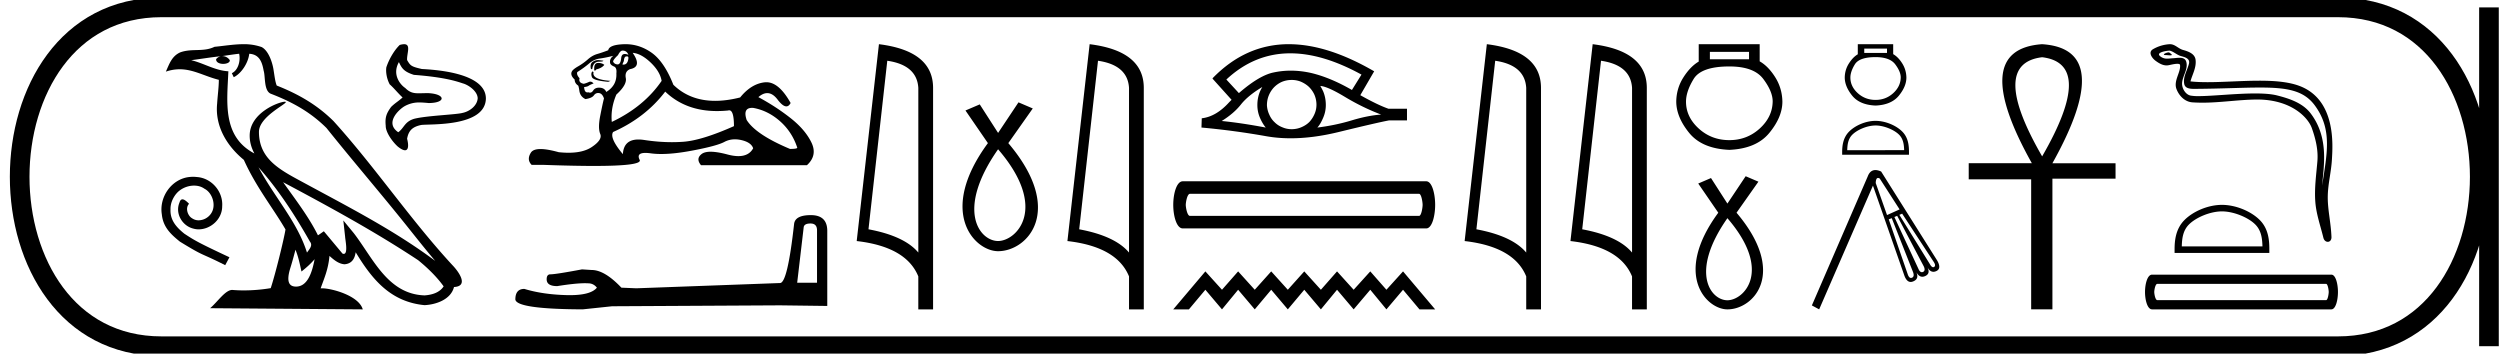 <svg xmlns="http://www.w3.org/2000/svg" width="127.272" height="18"><path d="M9.828 9c-.062 0-.125.006-.187.011-.903.097-1.545 1.012-1.403 1.898.062.66.471 1.029.92 1.392 1.335.818.96.517 2.307 1.199l.216-.403c-1.603-.75-1.796-.87-2.296-1.2-.409-.329-.733-.692-.704-1.244-.012-.38.216-.772.471-.96a1.23 1.23 0 0 1 .722-.244c.193 0 .375.045.534.159.403.199.625.858.33 1.273a.783.783 0 0 1-.625.335.578.578 0 0 1-.341-.108c-.205-.114-.358-.511-.148-.733-.097-.102-.233-.227-.335-.227-.068 0-.12.05-.154.17-.227.546.137 1.165.682 1.313.097.028.193.045.29.045.625 0 1.204-.523 1.204-1.17.057-.756-.545-1.45-1.3-1.495A1.836 1.836 0 0 0 9.827 9z"/><path d="M13.162 8.519c1.02 1.145 1.864 2.453 2.616 3.781.159.195-.02.374-.15.559-.496-1.575-1.637-2.79-2.466-4.34zm-.987-5.783c.085.396-.072.854-.372.989l.096.205c.376-.178.737-.713.79-1.193.514.03.654.417.734.865.096.307-.001 1.05.387 1.179 1.147.444 2.024.957 2.81 1.734 1.358 1.698 2.777 3.342 4.135 5.042.528.662 1.01 1.268 1.402 1.725-2.062-1.542-4.366-2.72-6.627-3.946-1.2-.652-2.347-1.186-2.347-2.623 0-.773 1.424-1.42 1.365-1.521-.005-.01-.021-.013-.047-.013-.293 0-1.79.555-1.79 1.725 0 .324.088.625.238.905h-.006c-1.642-.87-1.381-2.63-1.317-4.18-.683-.038-1.244-.41-1.892-.565.502-.065 1.003-.15 1.507-.201a.4.4 0 0 0-.239.15c-.008.166.179.239.361.239.178 0 .352-.07.335-.19a.457.457 0 0 0-.39-.206c.25-.036.584-.09.867-.12zm2.867 9.977c.147.357.223.736.306 1.11.24-.193.471-.392.668-.628-.128.694-.367 1.395-.945 1.395-.35 0-.513-.237-.288-.954.106-.338.19-.66.259-.923zm-.629-3.438c2.341 1.247 4.659 2.506 6.872 3.969.522.422.986.893 1.3 1.334-.208.324-.605.435-.972.46-1.874-.066-2.607-1.872-3.597-3.162l-.538-.654.092.838c.007.15.161.864-.069.864a.17.17 0 0 1-.067-.016l-.947-1.134c-.102.067-.197.143-.301.205-.47-.95-1.158-1.836-1.773-2.704zm-2.02-7.025c-.491 0-.995.088-1.473.133-.57.278-1.147.066-1.745.283-.432.194-.553.587-.731.98.254-.085.486-.12.704-.12.696 0 1.257.351 1.993.538-.001.37-.06.788-.087 1.21-.114 1.145.489 2.15 1.36 2.865.625 1.39 1.49 2.457 2.12 3.542-.075.488-.529 2.327-.752 2.988a8.341 8.341 0 0 1-1.366.115 7.003 7.003 0 0 1-.592-.024c-.355 0-.745.606-1.127.93l7.771.06c-.198-.7-1.579-1.072-2.07-1.072a.685.685 0 0 0-.075.003c.173-.495.39-.96.45-1.653.218.195.461.404.765.426.37-.028.521-.281.569-.612.84 1.39 1.78 2.526 3.506 2.693.596-.029 1.339-.29 1.5-.923.79-.044.21-.815-.083-1.116-2.152-2.33-3.928-4.988-6.054-7.334-.818-.808-1.743-1.354-2.888-1.807-.085-.21-.113-.507-.168-.835-.06-.357-.251-.942-.6-1.124a2.667 2.667 0 0 0-.927-.146zm7.915.91c.143.305.24.485.763.651 1.523.116 2.138.315 2.494.435.257.066.739.377.754.754-.021.382-.415.676-.773.748-.323.09-1.825.137-2.463.3-.492.151-.499.457-.808.684-.72-.49.066-1.181.322-1.325a1.49 1.49 0 0 1 .754-.191c.14 0 .294.013.479.03.889-.006.865-.464-.039-.505h-.007c-.184 0-.333.008-.462.008-.277 0-.46-.037-.693-.27-.239-.157-.687-.674-.32-1.319zm.265-.91a.823.823 0 0 0-.225.04c-.274.265-.538.71-.679 1.133-.034.207.004.56.17.871.217.19.421.453.656.668-.235.211-.368.271-.583.48-.239.33-.318.53-.275.964-.005.322.328.796.61 1.052.168.136.289.192.372.192.185 0 .187-.277.106-.585.075-.437.295-.613.717-.702.425-.062 3.27.117 3.294-1.35-.007-1.347-2.731-1.467-3.262-1.5-.55-.126-.581-.17-.749-.454-.024-.32.216-.809-.152-.809zm11.121.325q.215 0 .298.215-.106-.042-.182-.042-.16 0-.183.191-.032.34-.183.34h-.007q-.158-.008-.224-.14 0-.1.248-.332.117-.232.233-.232zm.237.296q.061 0 .061.085-.03.334-.256.334l-.042-.002v-.033l.066-.15q.015-.233.133-.233l.016.001.022-.002zm-1.477.188q-.15 0-.278.088-.157.108-.09.373h.065q.017-.166.1-.274.083-.108.274-.108.19 0 .19-.05l-.19-.024q-.036-.005-.07-.005zm-.004.146q-.2 0-.2.282v.1l.031.002q.056 0 .07-.053.281-.066.414-.232-.116-.1-.315-.1zm-.299.43q-.082.117-.016.291t.829.24l.116-.05q-.962-.066-.862-.447l-.067-.033zm1.078-.795q-.215.15-.166.381.034.1.2.166.149.066.116.348.033.614-.515.946-.082-.2-.323-.216l-.044-.002q-.206 0-.296.143-.07.11-.164.11-.04 0-.085-.019-.027.007-.05.007-.15 0-.165-.272.166-.017.232-.066.066-.05.249-.117-.081-.092-.166-.092-.037 0-.075.018-.124.058-.257.091-.282-.05-.215-.282-.166-.182-.116-.315.364-.232.605-.44.24-.207.539-.248.298-.042.696-.141zm.979-.15q.43.034.912.49.48.456.563.937-.895 1.31-2.537 2.09-.066-.697.233-1.394.547-.497.48-.837-.066-.34.216-.456.63-.116.133-.83zm6.083 2.801l.052.002q.746.133 1.36.672.613.539.879 1.335.05.082-.365.082-1.741-.73-2.206-1.475-.205-.616.28-.616zm-4.425-.827q1.033.99 2.634.99.275 0 .566-.028.03-.01.057-.01.242 0 .242.806-1.642.73-2.587.796-.28.02-.568.02-.684 0-1.414-.112-.157-.024-.292-.024-.752 0-.794.746-.696-.83-.497-1.128 1.641-.73 2.653-2.056zm-2.02-2.414l-.078.001q-.754.025-.804.307-.299.116-.556.19-.257.075-.48.274-.224.2-.498.357-.273.157-.323.273-.083.183.149.398 0 .183.166.299.033 0 .074.282.042.282.307.414.332-.05.431-.19.085-.12.217-.12.024 0 .049.004.165.024.248.273-.066.249-.19.88-.125.63 0 .928.124.298-.44.671-.43.285-1.178.285-.233 0-.497-.028-.575-.16-.925-.16-.376 0-.492.185-.224.357.041.622h.647q1.488.053 2.52.053 2.488 0 2.33-.31-.18-.353.293-.353.116 0 .27.021.245.034.536.034.65 0 1.538-.166 1.285-.24 1.674-.448.25-.133.54-.133.164 0 .34.042.488.116.588.414-.216.399-.753.399-.245 0-.557-.084-.522-.139-.857-.139-.303 0-.453.114-.315.24-.033.573h5.389q.547-.498.232-1.153-.315-.655-1.061-1.244-.746-.588-1.642-1.07.234-.204.452-.204.276 0 .527.33.262.345.445.345.129 0 .218-.172-.591-1.057-1.233-1.057-.043 0-.085.004-.689.075-1.252.771-.683.172-1.272.172-1.286 0-2.128-.818-.464-1.178-1.11-1.634-.614-.432-1.324-.432zm9.416 9.128q.332 0 .332.347v2.668h-1.01l.33-2.81q.017-.205.348-.205zm.016-.426q-.805 0-.852.457-.332 2.984-.71 3l-7.324.268-.758-.032q-.852-.9-1.515-.9l-.49-.031q-1.341.252-1.61.252-.189 0-.189.253 0 .347.537.347.921-.147 1.413-.147.09 0 .165.005.268 0 .442.221-.308.381-1.378.381l-.169-.002q-1.215-.032-2.146-.316-.458 0-.458.537.047.49 3.425.505l1.5-.158 8.554-.047 2.4.031v-3.85q-.016-.774-.837-.774zm3.893-7.859q1.51.22 1.58 1.382v8.382q-.707-.843-2.537-1.184l.957-8.58zm-.425-.843l-1.132 10.022q2.521.289 3.136 1.8v1.678h.752V4.475q0-1.883-2.756-2.225zm6.066 5.349c2.595 3.01.934 4.671 0 4.671s-2.18-1.557 0-4.671zM51.85 5.21l-1.038 1.557-.934-1.453-.727.311 1.142 1.661c-2.595 3.53-.675 5.502.519 5.502 1.505 0 3.426-2.076.52-5.502l1.245-1.765-.727-.311zm4.048-2.117q1.51.22 1.579 1.382v8.382q-.706-.843-2.536-1.184l.957-8.58zm-.426-.843l-1.131 10.022q2.52.289 3.136 1.8v1.678h.752V4.475q0-1.883-2.757-2.225zm10.218.465q1.649 0 3.621 1.083l-.486.783q-1.078-.623-2.05-.859-.54-.125-1.06-.125-.453 0-.891.095-.722.152-1.754 1.048l-.638-.691q1.43-1.334 3.258-1.334zm-1.428 1.714q-.061.106-.114.22-.137.326-.137.698 0 .35.137.661.114.266.288.486-1.237-.235-2.24-.334.623-.387.98-.843.364-.456 1.086-.888zm2.953-.053q.365.022 1.26.561.897.54 1.838.896-.675.046-1.503.297-.828.25-1.746.364.151-.16.288-.478.144-.32.144-.669 0-.372-.136-.698-.069-.144-.145-.273zM65.76 4.07q.237 0 .454.084.235.099.41.258.175.168.281.388.106.235.114.493.008.258-.091.494-.099.235-.258.41-.16.167-.403.273-.22.099-.478.107h-.037q-.238 0-.457-.092-.235-.09-.402-.258-.175-.16-.273-.387-.107-.228-.122-.478 0-.266.091-.494.091-.228.258-.41.167-.175.388-.28.227-.1.486-.107h.04zm-.143-1.821q-2.204 0-3.89 1.738l.015.015h-.015l.971 1.079-.113.114q-.669.744-1.405.827l-.015.471q1.67.152 3.287.44.6.107 1.256.107 1.123 0 2.412-.312 2.05-.5 2.604-.6h.904v-.592h-.942q-.546-.19-1.435-.69l.706-1.216q-2.377-1.38-4.341-1.38zm6.625 7.618c.122 0 .182.44.182.562 0 .121-.06.562-.182.562H60.579c-.142 0-.213-.44-.213-.562 0-.122.071-.562.213-.562zm-12.027-.638c-.324 0-.486.653-.486 1.2 0 .546.162 1.2.486 1.2h12.391c.304 0 .456-.654.456-1.2 0-.547-.152-1.2-.456-1.2zm1.149 4.587l-1.635 1.934h.797l.838-.999.846.999.822-.999.846.999.838-.999.845.999.838-.999.846.999.822-.999.846.999.846-.999.822.999.846-.999.837.999h.798l-1.635-1.934-.846.935-.822-.935-.846.935-.846-.935-.822.935-.846-.935-.838.935-.845-.935-.838.935-.846-.935-.822.935-.846-.935zM76.119 3.093q1.51.22 1.579 1.382v8.382q-.706-.843-2.536-1.184l.957-8.58zm-.426-.843l-1.13 10.022q2.52.289 3.135 1.8v1.678h.752V4.475q0-1.883-2.757-2.225zm5.813.843q1.511.22 1.58 1.382v8.382q-.707-.843-2.537-1.184l.957-8.58zm-.425-.843L79.95 12.272q2.52.289 3.135 1.8v1.678h.752V4.475q0-1.883-2.756-2.225zm7.96.39v.377h-1.993v-.378zm-1.002.743q1.25 0 1.728.637t.478 1.144q-.012.79-.66 1.38-.65.59-1.546.59-.909 0-1.558-.59-.648-.59-.648-1.368 0-.52.389-1.156.39-.637 1.817-.637zM86.48 2.25v.885q-.424.248-.778.802-.354.554-.366 1.227 0 .79.655 1.598t2.047.867q1.38-.059 2.04-.867.661-.808.661-1.586-.012-.685-.366-1.245-.353-.56-.79-.808V2.25zm1.46 8.857c2.322 2.693.836 4.179 0 4.179-.835 0-1.95-1.393 0-4.179zm.93-2.136l-.93 1.393-.835-1.3-.65.279 1.021 1.486c-2.321 3.157-.603 4.921.465 4.921 1.346 0 3.064-1.857.464-4.921l1.114-1.58-.65-.278zm7.195-6.495v.22h-1.158v-.22zm-.582.432q.726 0 1.003.37.278.37.278.664-.007.46-.384.802t-.897.342q-.528 0-.905-.342-.377-.343-.377-.795 0-.301.227-.671.226-.37 1.055-.37zm-.905-.658v.514q-.246.144-.452.466-.205.322-.212.712 0 .46.38.929.38.469 1.189.503.801-.034 1.185-.503.384-.47.384-.922-.007-.397-.213-.723-.205-.325-.459-.469V2.25zm.905 4.138c.418 0 .942.215 1.195.468.222.222.251.516.26.789H94.04c.009-.273.038-.567.26-.789.253-.253.764-.468 1.183-.468zm0-.235c-.497 0-1.03.23-1.344.543-.321.32-.357.744-.357 1.06v.123h3.402v-.123c0-.316-.024-.74-.345-1.06-.313-.313-.86-.543-1.356-.543zm.125 2.907q.038 0 .088.031l1.01 1.57-.64.288-.575-1.629q.008-.26.117-.26zm1.228 1.818l1.62 2.474q.107.177.005.24-.022.013-.045.013-.083 0-.176-.17l-1.546-2.497.142-.06zm-.253.11l1.357 2.58q.095.214-.043.277-.03.012-.057.012-.102 0-.176-.17l-1.223-2.639.142-.06zm-.276.12l1.07 2.71q.106.252-.036.319-.03.013-.057.013-.106 0-.172-.21l-.959-2.774.154-.059zm-.831-2.45q-.27 0-.392.323l-2.844 6.568.371.201 2.738-6.3 1.597 4.572q.118.332.325.332.064 0 .137-.032.303-.13.15-.465.127.232.306.232.07 0 .147-.035.276-.126.11-.45.128.233.307.233.07 0 .147-.036.276-.126.048-.532l-2.856-4.536q-.163-.075-.291-.075zm8.487-5.744q2.724.331 0 5.047-2.725-4.716 0-5.047zm0-.664q-3.773.262-.524 6.06h-3.214v.821h3.179v6.619h1.082V9.096h3.214V8.31h-3.214q3.249-5.815-.523-6.06zm6.438.418c-.114 0-.395.136-.132.137.044 0 .139.013.209.013.084 0 .133-.018.017-.099-.028-.019-.054-.05-.09-.05h-.004zm.045-.09h.01c.203.047.363.218.574.277.178.05.47.115.41.376-.082.347-.316.683-.243 1.046.046.228.3.248.505.248l.097-.001c1.338-.01 2.4-.067 3.254-.067 1.398 0 2.23.152 2.788.906.925 1.25.608 2.501.378 4.08.065-.931.374-2.4-.584-3.667-.405-.535-1.09-.76-1.722-.92-.29-.072-.677-.098-1.104-.098-.986 0-2.184.136-2.881.136a2.29 2.29 0 0 1-.403-.027c-.269-.051-.46-.382-.437-.656.032-.364.318-.702.21-1.07-.047-.163-.19-.2-.345-.2-.11 0-.228.02-.322.024-.101.005-.2.02-.297.02a.525.525 0 0 1-.372-.13c-.228-.201.393-.278.484-.278zm.03-.328h-.02a1.89 1.89 0 0 0-.848.254c-.267.155-.053.456.128.589.166.122.353.237.562.237.04 0 .082-.005.124-.014.107-.023.295-.068.424-.068.076 0 .131.015.137.06.047.362-.339.8-.183 1.22.128.342.42.654.81.682.171.012.342.017.513.017.9 0 1.796-.145 2.696-.16l.085-.001c1.725 0 2.592.9 2.79 1.46.192.542.33 1.11.281 1.686-.058.695-.16 1.395-.103 2.09.05.612.263 1.206.408 1.8.034.14.132.209.224.209.101 0 .194-.083.188-.249-.03-.765-.207-1.42-.187-2.126.018-.607.173-1.191.209-1.8.041-.706.238-3.083-1.688-3.775-.554-.2-1.257-.253-2.002-.253-.881 0-1.822.075-2.646.075-.308 0-.6-.01-.865-.04.106-.377.309-.707.261-1.1-.037-.312-.377-.428-.636-.5-.242-.065-.406-.293-.662-.293zm2.641 8.512c.593 0 1.336.305 1.695.665.315.314.356.731.367 1.118h-4.107c.011-.387.052-.804.367-1.118.36-.36 1.084-.665 1.678-.665zm0-.332c-.704 0-1.462.326-1.906.77-.455.455-.506 1.054-.506 1.503v.175h4.824v-.175c0-.449-.034-1.048-.49-1.504-.443-.443-1.218-.769-1.922-.769zm5.301 4.022c.09 0 .134.325.134.414 0 .09-.045.414-.134.414h-8.592c-.104 0-.156-.324-.156-.414 0-.09.052-.414.156-.414zm-8.86-.47c-.239 0-.358.482-.358.884 0 .403.12.884.358.884h9.128c.224 0 .336-.481.336-.884 0-.402-.112-.884-.336-.884z"/><path d="M8.22.375c-9.625 0-9.625 17.25 0 17.25m0-17.25h110.802M8.22 17.625h110.802M126.71.375v17.25M119.022.375c9.625 0 9.625 17.25 0 17.25" fill="none" stroke="#000"/></svg>